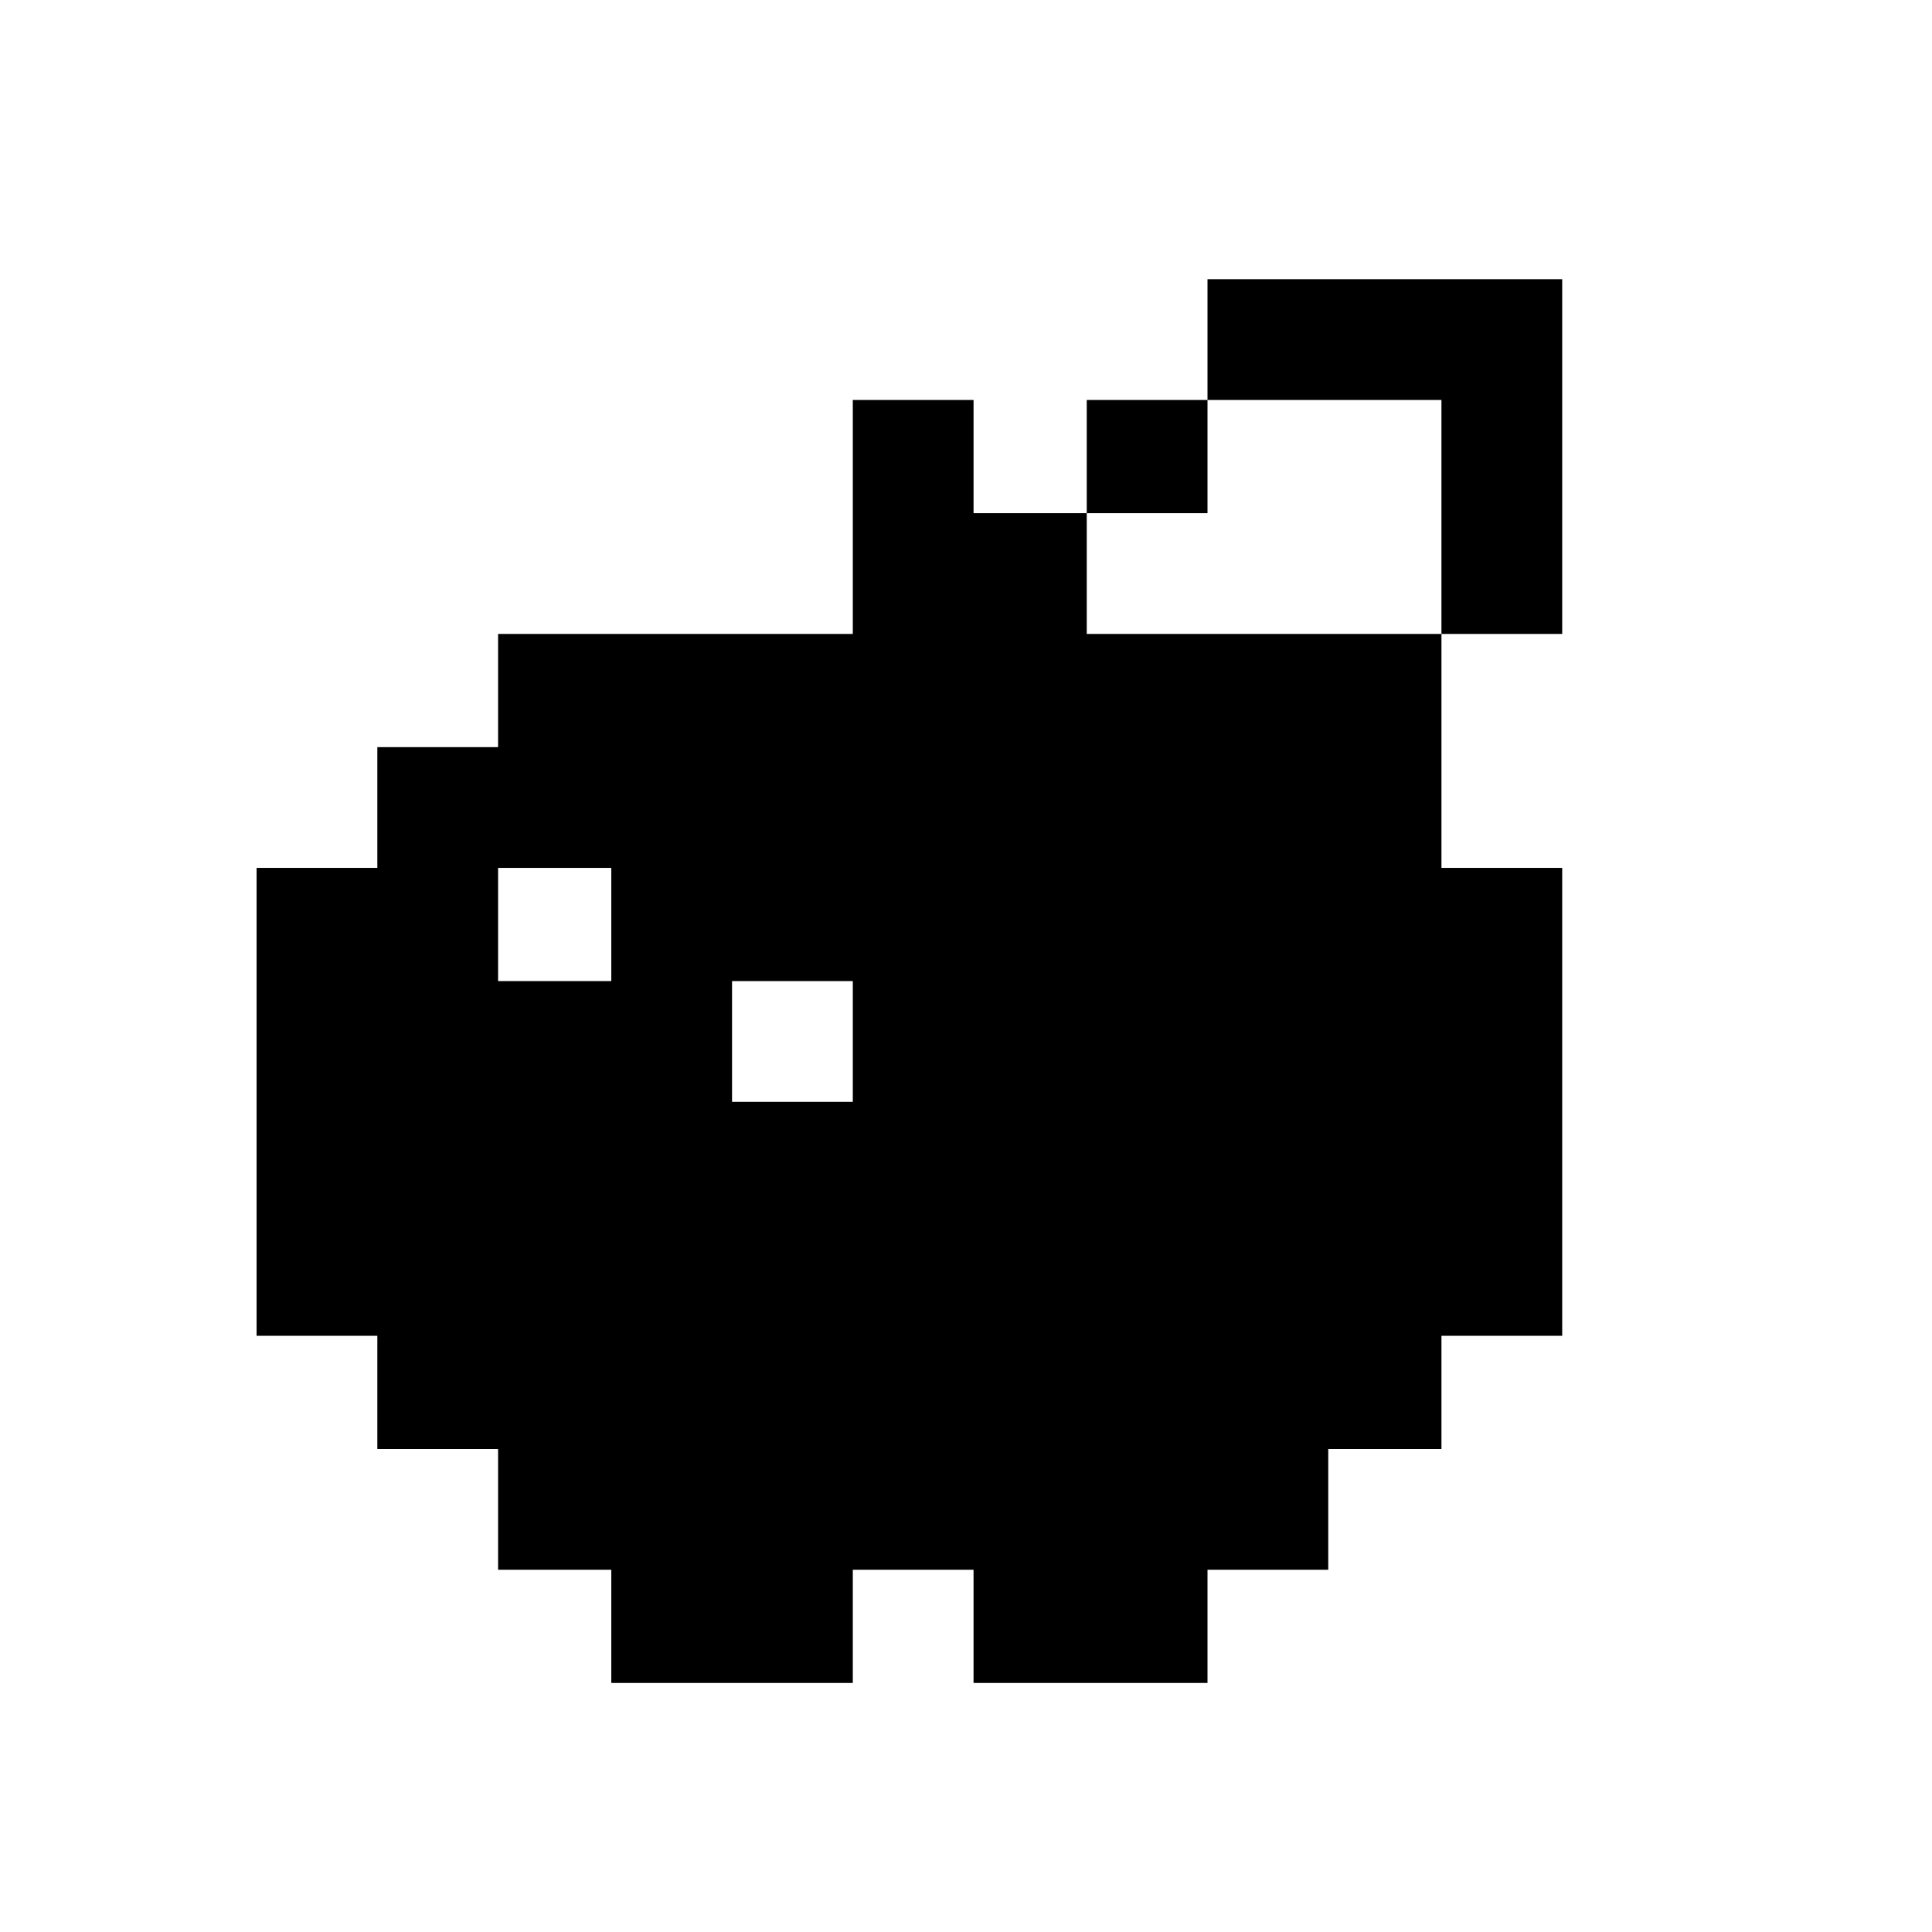 <?xml version="1.0" standalone="no"?>
<!DOCTYPE svg PUBLIC "-//W3C//DTD SVG 20010904//EN"
 "http://www.w3.org/TR/2001/REC-SVG-20010904/DTD/svg10.dtd">
<svg version="1.0" xmlns="http://www.w3.org/2000/svg"
 width="256pt" height="256pt" viewBox="0 0 256 256"
 preserveAspectRatio="xMidYMid meet">

<g transform="translate(0,256) scale(0.1,-0.1)"
fill="#000000" stroke="none">
<path d="M1600 2110 l0 -80 -80 0 -80 0 0 -75 0 -75 -75 0 -75 0 0 75 0 75
-80 0 -80 0 0 -155 0 -155 -235 0 -235 0 0 -75 0 -75 -80 0 -80 0 0 -80 0 -80
-80 0 -80 0 0 -310 0 -310 80 0 80 0 0 -75 0 -75 80 0 80 0 0 -80 0 -80 75 0
75 0 0 -75 0 -75 160 0 160 0 0 75 0 75 80 0 80 0 0 -75 0 -75 155 0 155 0 0
75 0 75 80 0 80 0 0 80 0 80 75 0 75 0 0 75 0 75 80 0 80 0 0 310 0 310 -80 0
-80 0 0 155 0 155 80 0 80 0 0 235 0 235 -235 0 -235 0 0 -80z m310 -235 l0
-155 -235 0 -235 0 0 80 0 80 80 0 80 0 0 75 0 75 155 0 155 0 0 -155z m-1100
-540 l0 -75 -75 0 -75 0 0 75 0 75 75 0 75 0 0 -75z m320 -155 l0 -80 -80 0
-80 0 0 80 0 80 80 0 80 0 0 -80z"/>
</g>
</svg>
